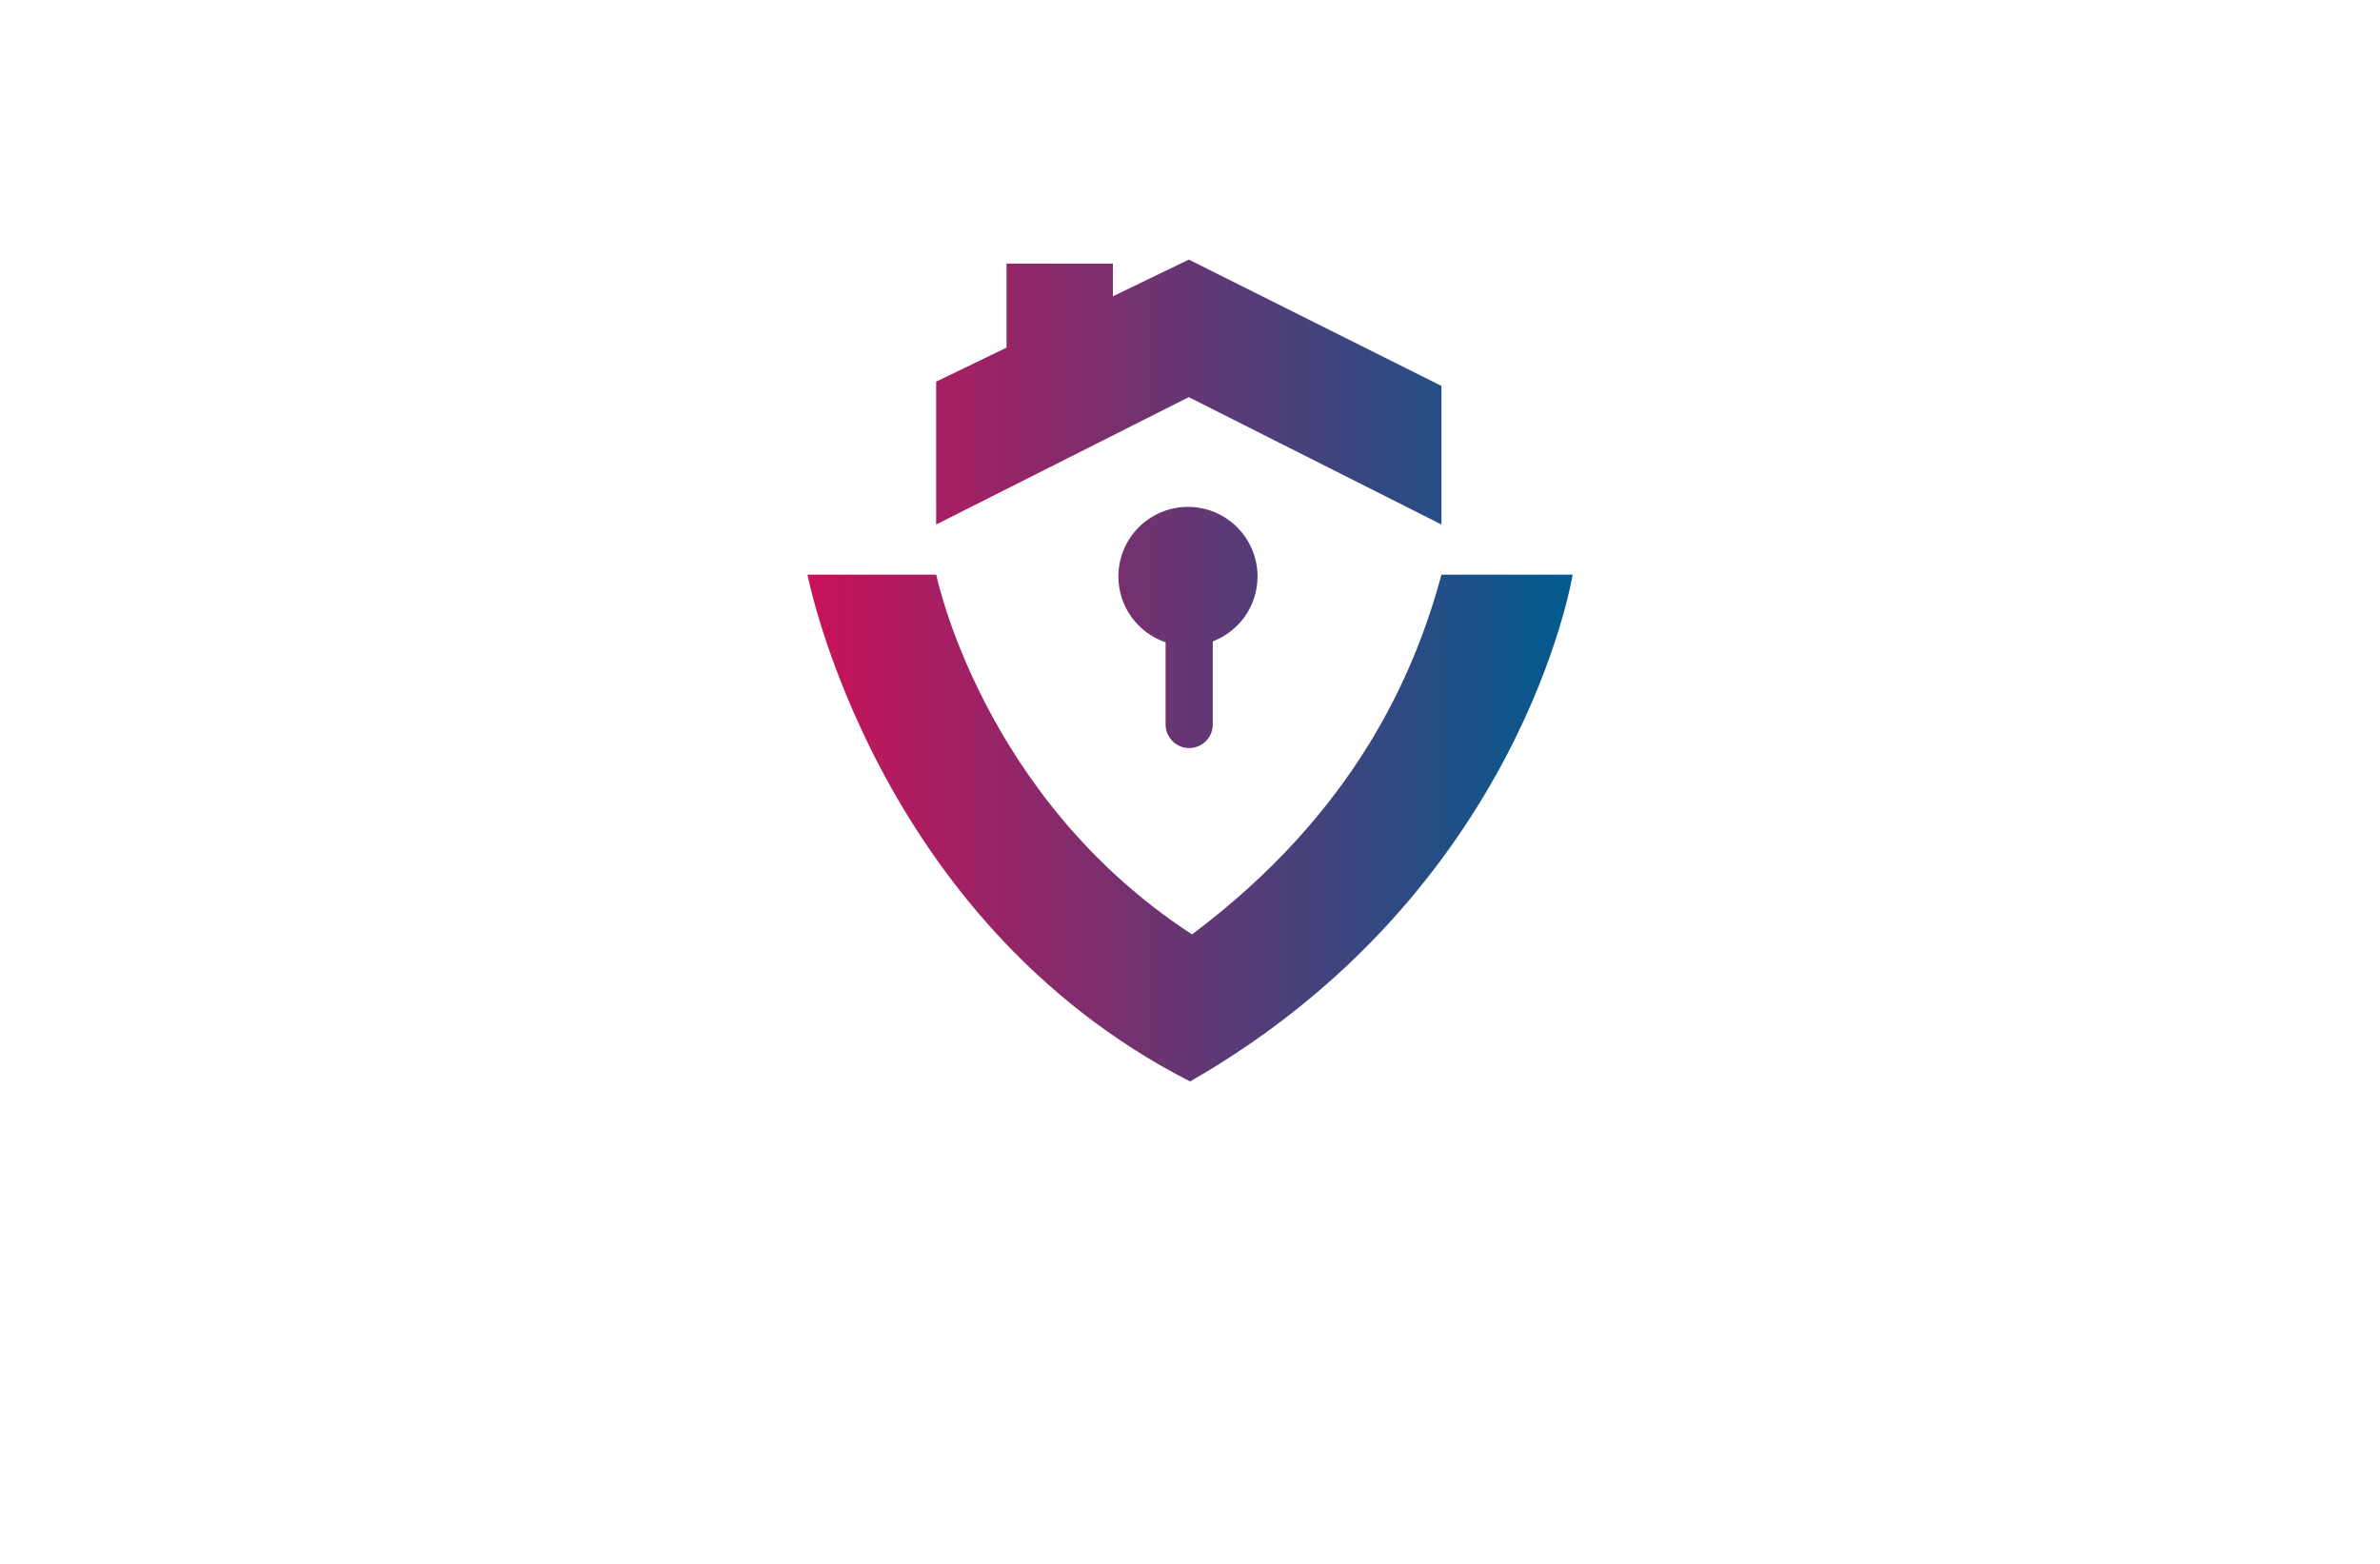 <?xml version="1.0" encoding="utf-8"?>
<!-- Generator: Adobe Illustrator 27.8.1, SVG Export Plug-In . SVG Version: 6.00 Build 0)  -->
<svg version="1.1" xmlns="http://www.w3.org/2000/svg" xmlns:xlink="http://www.w3.org/1999/xlink" x="0px" y="0px"
	 viewBox="0 0 350 230" style="enable-background:new 0 0 350 230;" xml:space="preserve">
<style type="text/css">
	.st0{fill:#FFFFFF;}
	.st1{fill:url(#SVGID_1_);}
	.st2{fill:url(#SVGID_00000040559164884651117280000005133370722716896423_);}
	.st3{fill:url(#SVGID_00000154427136022290799490000000227847933254331553_);}
	.st4{fill:url(#SVGID_00000041987502349399504620000008674508873584303785_);}
	.st5{fill:url(#SVGID_00000073704546014506867900000015118366460626664096_);}
	.st6{fill:url(#SVGID_00000059990371669823859240000011957571661779362749_);}
	.st7{fill:url(#SVGID_00000146499282995009437820000003022952611882273418_);}
	.st8{fill:url(#SVGID_00000038382041021091991100000002024550292594009014_);}
	.st9{fill:url(#SVGID_00000080927928515769375980000011160647920444202397_);}
	.st10{fill:url(#SVGID_00000057830321484679545000000010961737946422847369_);}
	.st11{fill:url(#SVGID_00000155858067079398098210000018383092465975510454_);}
	.st12{fill:url(#SVGID_00000010274662498933041010000008434426538057634998_);}
	.st13{fill:url(#SVGID_00000075859339042174076100000000182662040260443048_);}
	.st14{fill:url(#SVGID_00000054957565534052564900000001850198443525974943_);}
	.st15{fill:url(#SVGID_00000113316220805890257990000010774095010296819091_);}
	.st16{fill:url(#SVGID_00000056400960271872246420000015587050040242572218_);}
	.st17{fill:url(#SVGID_00000067208895041912167590000018038756323595664014_);}
	.st18{fill:url(#SVGID_00000126315470302132367510000000481708476481902768_);}
	.st19{fill:url(#SVGID_00000119798311456171576350000006419904140331988138_);}
	.st20{fill:url(#SVGID_00000013170500237422791410000010517825138174026391_);}
	.st21{fill:url(#SVGID_00000010305532931883764680000003522130440429482898_);}
	.st22{fill:url(#SVGID_00000178190794442404238950000016825641141137383554_);}
	.st23{fill:url(#SVGID_00000183946872404319554780000011605419681169085618_);}
	.st24{fill:url(#SVGID_00000026869710251334538180000014240737626424223624_);}
	.st25{fill:#FFAF78;}
	.st26{fill:#B680FF;}
	.st27{fill:#8BE493;}
	.st28{fill:#FF8695;}
	.st29{fill:#D4F0FF;}
	.st30{fill-rule:evenodd;clip-rule:evenodd;fill:#097BC9;}
	.st31{fill-rule:evenodd;clip-rule:evenodd;fill:url(#SVGID_00000083776999398716817750000016709344491454596768_);}
	.st32{opacity:0.3;fill-rule:evenodd;clip-rule:evenodd;fill:#FFFFFF;}
	.st33{fill:#E1F9FF;}
	.st34{fill:#00599B;}
	.st35{fill:#002D49;}
	.st36{fill:#006BCC;}
	.st37{fill:#004172;}
	.st38{fill:#EFFFCF;}
	.st39{fill:#65A500;}
	.st40{fill:#DCFFDE;}
	.st41{fill:#FFDCE4;}
	.st42{fill:#D7E2FF;}
	.st43{fill:#FFFED2;}
	.st44{fill:#EDE3FF;}
	.st45{fill-rule:evenodd;clip-rule:evenodd;fill:url(#SVGID_00000075843263061447418430000003677455866859699852_);}
	.st46{fill:#FFF7D7;}
	.st47{fill-rule:evenodd;clip-rule:evenodd;fill:url(#SVGID_00000135681475347212075870000004534567804338013329_);}
	.st48{opacity:0.2;fill-rule:evenodd;clip-rule:evenodd;fill:#FFFFFF;}
	.st49{fill:#020202;}
	.st50{fill:url(#XMLID_00000001660014972452026370000006665765295436877701_);}
	.st51{fill:#000F33;}
	.st52{fill:#E3ECFF;}
	.st53{fill:#FFE3C5;}
	.st54{fill:#FFE5D4;}
	.st55{fill:#E6FFFE;}
	.st56{fill:#FFFEE6;}
	.st57{fill:url(#SVGID_00000138537322964296272320000013205931460487597467_);}
	.st58{opacity:0.2;fill:#FFFFFF;}
	.st59{fill-rule:evenodd;clip-rule:evenodd;fill:#5A8900;}
	.st60{fill-rule:evenodd;clip-rule:evenodd;fill:#65A500;}
	.st61{fill-rule:evenodd;clip-rule:evenodd;fill:#476800;}
	.st62{fill-rule:evenodd;clip-rule:evenodd;fill:#61C666;}
	.st63{fill-rule:evenodd;clip-rule:evenodd;fill:#8BE493;}
	.st64{fill:#CC7180;}
	.st65{fill:#AF6675;}
	.st66{fill:#0071BC;}
	.st67{fill:#333333;}
	.st68{fill:url(#SVGID_00000091709241386658970420000006694147903840160666_);}
	.st69{fill:url(#SVGID_00000007392211097568676130000011889835775661324187_);}
	.st70{fill:url(#SVGID_00000078745063056599719430000003449973336547667608_);}
	.st71{fill:url(#SVGID_00000099634979415008429220000002031827419016801951_);}
	.st72{fill:url(#SVGID_00000133493217364780683310000011588641500962340010_);}
	.st73{fill:#D2AB67;}
	.st74{fill:#000E3B;}
	.st75{fill:url(#SVGID_00000182498667024017715140000006046488126684930449_);}
	.st76{fill:url(#SVGID_00000018931531712867221130000015402717798377178497_);}
	.st77{fill:#E0E2E3;}
	.st78{fill:url(#SVGID_00000081630731721483516460000017265642450198801595_);}
	.st79{fill:#353A51;}
	.st80{fill:url(#SVGID_00000168810937617311807670000017699043237455030714_);}
	.st81{fill:#0E1725;}
	.st82{fill:#C1C2C1;}
	.st83{fill:url(#SVGID_00000121243043575710773800000006070295449169739909_);}
	.st84{fill:url(#SVGID_00000009570137554560227400000016820053753896166819_);}
	.st85{fill:url(#SVGID_00000108300684016988592860000014476046773986888089_);}
	.st86{fill:#0091CC;fill-opacity:0.788;}
	.st87{fill:#00B2EA;fill-opacity:0.788;}
	.st88{fill:#00C9F6;fill-opacity:0.788;}
	.st89{fill-rule:evenodd;clip-rule:evenodd;fill:url(#SVGID_00000072269311877103363170000003491854792568053920_);}
	.st90{fill-rule:evenodd;clip-rule:evenodd;fill:url(#SVGID_00000134217272194379428890000017025479706570590371_);}
	.st91{fill-rule:evenodd;clip-rule:evenodd;fill:url(#SVGID_00000100343270728996942500000010004943554724463036_);}
	.st92{fill-rule:evenodd;clip-rule:evenodd;fill:url(#SVGID_00000039109682583940520350000000932092004927906997_);}
	.st93{fill-rule:evenodd;clip-rule:evenodd;fill:url(#SVGID_00000103960208995836405400000003704372135757044925_);}
	.st94{fill-rule:evenodd;clip-rule:evenodd;fill:url(#SVGID_00000181777564330701848030000013859590522322572984_);}
	.st95{fill-rule:evenodd;clip-rule:evenodd;fill:url(#SVGID_00000014598709697363675350000006974414497273493183_);}
	.st96{fill:url(#SVGID_00000047781918034355158280000003767002766589453214_);}
	.st97{opacity:0.84;fill-rule:evenodd;clip-rule:evenodd;fill:#3F3F3F;enable-background:new    ;}
	.st98{fill-rule:evenodd;clip-rule:evenodd;fill:#D2AB67;}
	.st99{fill:url(#SVGID_00000021801163422706456160000015385889226474151856_);}
	.st100{fill:#945EEA;}
	.st101{fill:#8558DD;}
	.st102{fill:#0C0A21;}
	.st103{fill:#F8C520;}
	.st104{fill:url(#SVGID_00000072273280109892160200000007262221586201554360_);}
	.st105{fill:url(#SVGID_00000079445632339466820480000003297294585265798823_);}
	.st106{fill:url(#SVGID_00000175307930465291852970000006790458748995710376_);}
	.st107{opacity:0.23;fill:#FFFFFF;}
	.st108{fill:url(#SVGID_00000081644782491417994130000004678734692446321029_);}
	.st109{fill:#FAAF3B;}
	.st110{fill-rule:evenodd;clip-rule:evenodd;}
	.st111{fill-rule:evenodd;clip-rule:evenodd;fill:#0671AF;}
	.st112{fill:#5E9536;}
	.st113{fill:#00BFE5;}
	.st114{fill:url(#SVGID_00000080899090263125481370000016777626989618995356_);}
	.st115{fill:url(#SVGID_00000078765995545777012860000016181146851223238542_);}
	.st116{fill:url(#SVGID_00000119075778785785976690000011162746610439039126_);}
	.st117{fill:url(#SVGID_00000076575144873139861830000004408191825546139051_);}
	.st118{fill:url(#SVGID_00000139980080236176802070000011468690568193761973_);}
	.st119{fill:url(#SVGID_00000002348962571733330450000001666249908507300002_);}
	.st120{fill:url(#SVGID_00000044161601841321000590000004828541749068907924_);}
	.st121{fill:url(#SVGID_00000043429209936397853530000018245327970648668590_);}
	.st122{fill:url(#SVGID_00000114767080349829780900000012228457384151946932_);}
</style>
<g id="Layer_1">
</g>
<g id="Layer_2">
</g>
<g id="Layer_3">
</g>
<g id="Layer_4">
</g>
<g id="Layer_5">
</g>
<g id="Layer_6">
</g>
<g id="Layer_7">
	
		<linearGradient id="XMLID_00000076576959001240616680000003475192573394822077_" gradientUnits="userSpaceOnUse" x1="118.742" y1="98.616" x2="231.258" y2="98.616">
		<stop  offset="0" style="stop-color:#C91259"/>
		<stop  offset="1" style="stop-color:#005B8E"/>
	</linearGradient>
	<path id="XMLID_2_" style="fill:url(#XMLID_00000076576959001240616680000003475192573394822077_);" d="M174.82,58.41l-37.15,18.73
		V56.13l10.35-5V38.77h15.64v4.81l11.17-5.4l37.15,18.58v20.38L174.82,58.41z M211.98,84.51c-4,14.81-12.82,35.04-36.68,52.91
		c-30.92-20.1-37.62-52.91-37.62-52.91h-18.93c0,0,9.76,50.79,56.26,74.54c48.85-27.98,56.26-74.54,56.26-74.54
		S221.73,84.51,211.98,84.51z M174.88,110.02c1.91,0,3.47-1.56,3.47-3.47V94.33c3.85-1.47,6.58-5.18,6.58-9.55
		c0-5.65-4.58-10.23-10.23-10.23c-5.65,0-10.23,4.58-10.23,10.23c0,4.5,2.9,8.31,6.94,9.68v12.09
		C171.41,108.46,172.97,110.02,174.88,110.02z"/>
</g>
<g id="Layer_8">
</g>
<g id="Layer_9">
</g>
<g id="Layer_10">
</g>
<g id="Layer_11">
</g>
<g id="Layer_12">
</g>
<g id="Layer_13">
</g>
<g id="Layer_14">
</g>
<g id="Layer_15">
</g>
</svg>
